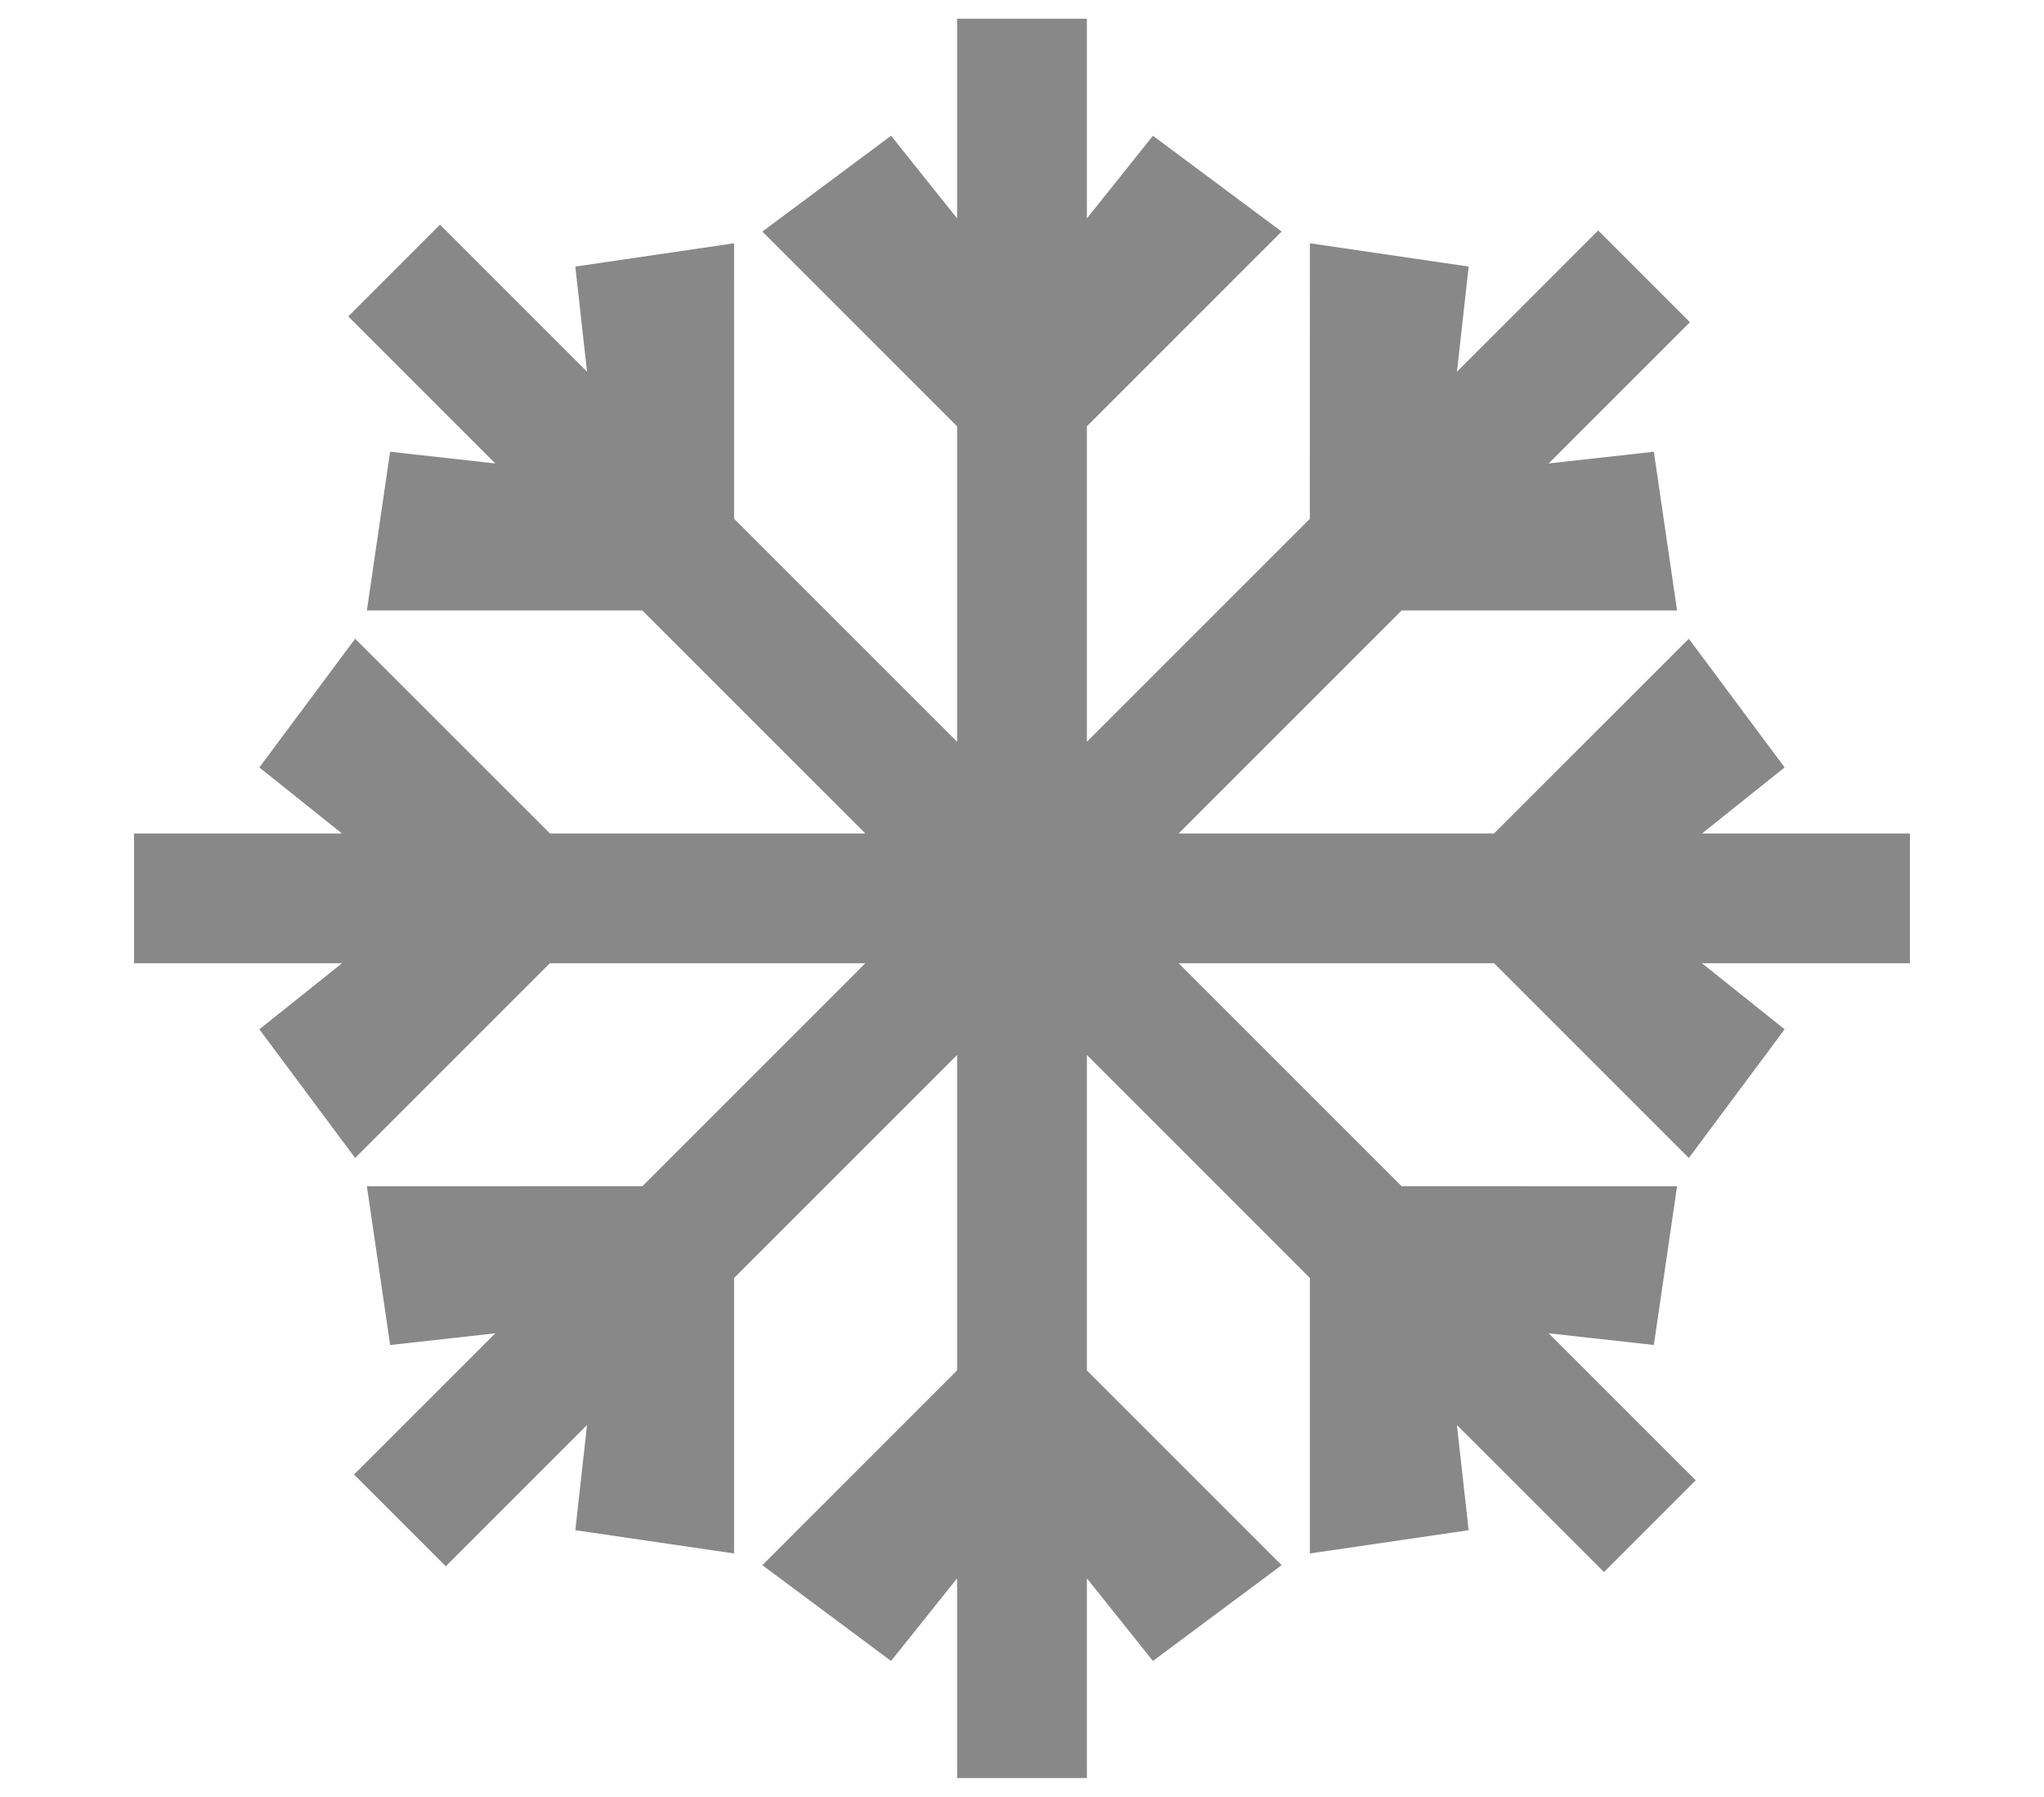 <?xml version="1.0" encoding="utf-8"?>
<!-- Generator: Adobe Illustrator 16.0.0, SVG Export Plug-In . SVG Version: 6.00 Build 0)  -->
<!DOCTYPE svg PUBLIC "-//W3C//DTD SVG 1.1//EN" "http://www.w3.org/Graphics/SVG/1.1/DTD/svg11.dtd">
<svg version="1.1" id="Layer_1" xmlns="http://www.w3.org/2000/svg" xmlns:xlink="http://www.w3.org/1999/xlink" x="0px" y="0px"
	 width="215px" height="189px" viewBox="0 0 215 189" enable-background="new 0 0 215 189" xml:space="preserve">
<g id="Layer_1_1_" display="none">
	<path display="inline" d="M193.547,62.883c-14.15-40.512-46.683-66.004-72.668-56.928c-6.043,2.108-11.184,5.921-15.365,11.009
		L29.7,88.429c-1.844-0.778-3.609-0.984-5.188-0.432c-7.129,2.491-14.127,13.591-5.824,37.37
		c8.39,24.027,20.694,28.105,27.819,25.615c2.132-0.739,3.692-2.723,4.682-5.577l7.572,0.637l-0.219,15.938
		c-0.168,12.264,9.674,22.381,21.941,22.551l25.49,0.35c0.109,0,0.215,0,0.322,0c5.824,0,11.319-2.229,15.503-6.302
		c4.259-4.144,6.649-9.697,6.729-15.642l0.15-11.015l29.857,2.511l-0.016-0.045c4.639,0.344,9.207-0.185,13.596-1.715
		C198.102,143.6,207.696,103.396,193.547,62.883z M114.033,162.743c-0.029,2.067-0.86,4.004-2.346,5.444
		c-1.481,1.441-3.364,2.162-5.512,2.192l-25.493-0.35c-4.273-0.056-7.702-3.582-7.645-7.854l0.204-14.918l40.956,3.444
		L114.033,162.743z M165.758,134.461c-13.615,4.757-37.076-13.513-48.1-45.078c-11.021-31.562-4.034-60.46,9.58-65.212
		c13.613-4.756,37.074,13.511,48.095,45.073C186.355,100.809,179.368,129.708,165.758,134.461z"/>
</g>
<g id="Layer_4" display="none">
	<path display="inline" d="M200.247,94.5c0-41.992-28.06-77.534-66.407-88.916l-0.061-0.116l-3.303-0.842
		c-0.317-0.081-0.642-0.134-0.959-0.212c-1.369-0.334-2.746-0.643-4.137-0.916c-0.529-0.103-1.061-0.191-1.598-0.285
		c-1.303-0.232-2.613-0.438-3.936-0.614c-0.463-0.063-0.926-0.124-1.388-0.177c-1.528-0.182-3.067-0.323-4.617-0.43
		c-0.245-0.015-0.487-0.04-0.731-0.056c-1.859-0.111-3.729-0.185-5.613-0.185s-3.753,0.073-5.611,0.185
		c-0.246,0.016-0.488,0.041-0.732,0.056c-1.55,0.106-3.089,0.248-4.616,0.43c-0.464,0.053-0.926,0.116-1.388,0.177
		c-1.322,0.177-2.635,0.382-3.938,0.614c-0.532,0.094-1.066,0.183-1.597,0.285c-1.389,0.273-2.767,0.582-4.133,0.916
		c-0.318,0.078-0.643,0.131-0.96,0.212L81.22,5.468l-0.062,0.116C42.812,16.966,14.753,52.508,14.753,94.5
		s28.058,77.534,66.405,88.915l0.063,0.117l3.303,0.841c0.357,0.092,0.721,0.155,1.079,0.241c1.313,0.317,2.633,0.616,3.967,0.88
		c0.592,0.113,1.185,0.212,1.778,0.318c1.189,0.209,2.385,0.398,3.59,0.561c0.604,0.084,1.207,0.162,1.813,0.232
		c1.255,0.145,2.518,0.261,3.787,0.354c0.53,0.04,1.059,0.091,1.589,0.121c1.78,0.104,3.568,0.167,5.372,0.167
		s3.593-0.066,5.372-0.167c0.537-0.03,1.068-0.081,1.604-0.121c1.262-0.097,2.521-0.21,3.764-0.354
		c0.617-0.07,1.227-0.148,1.839-0.232c1.194-0.164,2.383-0.352,3.563-0.561c0.6-0.104,1.197-0.203,1.795-0.321
		c1.356-0.267,2.701-0.568,4.037-0.896c0.334-0.08,0.67-0.14,1.004-0.224l3.299-0.841l0.063-0.117
		C172.188,172.034,200.247,136.492,200.247,94.5z M123.107,170.133c-0.461,0.094-0.926,0.165-1.385,0.25
		c-0.8,0.149-1.597,0.307-2.401,0.43c-1.349,0.209-2.7,0.375-4.059,0.513v-45.474c8.617,0.207,16.677,0.769,24.165,1.676
		c-3.955,16.55-10.203,31.207-16.072,42.548C123.271,170.093,123.188,170.115,123.107,170.133z M93.754,170.47
		c-0.628-0.114-1.258-0.216-1.883-0.343c-0.077-0.018-0.151-0.037-0.227-0.053c-5.868-11.342-12.12-25.998-16.074-42.549
		c7.491-0.906,15.547-1.469,24.165-1.676v45.475c-1.364-0.137-2.726-0.307-4.079-0.514C95.018,170.712,94.389,170.583,93.754,170.47
		z M30.282,94.5c0-9.431,1.706-18.47,4.815-26.831c6.699,2.656,14.148,4.835,22.305,6.541c-0.899,6.583-1.424,13.359-1.424,20.29
		c0,6.934,0.524,13.71,1.424,20.29c-8.157,1.706-15.605,3.885-22.305,6.542C31.988,112.97,30.282,103.932,30.282,94.5z M71.509,94.5
		c0-6.046,0.45-11.974,1.218-17.747c8.398,1.06,17.399,1.709,27.009,1.934v31.629c-9.609,0.223-18.61,0.871-27.008,1.935
		C71.959,106.475,71.509,100.546,71.509,94.5z M91.892,18.867c0.482-0.099,0.971-0.172,1.455-0.263
		c0.773-0.145,1.544-0.296,2.325-0.418c1.348-0.204,2.704-0.374,4.063-0.51v45.475c-8.618-0.207-16.674-0.768-24.165-1.676
		c3.954-16.551,10.206-31.206,16.075-42.551C91.728,18.907,91.809,18.885,91.892,18.867z M121.656,18.604
		c0.484,0.091,0.971,0.164,1.451,0.263c0.084,0.018,0.164,0.04,0.248,0.058c5.869,11.345,12.117,26,16.072,42.551
		c-7.488,0.908-15.548,1.469-24.165,1.676V17.677c1.357,0.136,2.716,0.306,4.063,0.51C120.109,18.309,120.883,18.46,121.656,18.604z
		 M115.264,110.316v-31.63c9.607-0.225,18.611-0.874,27.01-1.934c0.769,5.773,1.218,11.701,1.218,17.747s-0.449,11.974-1.218,17.75
		C133.875,111.188,124.871,110.538,115.264,110.316z M157.598,74.21c8.156-1.706,15.604-3.885,22.305-6.541
		c3.108,8.361,4.814,17.4,4.814,26.831c0,9.432-1.706,18.47-4.814,26.832c-6.701-2.657-14.147-4.836-22.305-6.542
		c0.897-6.58,1.424-13.356,1.424-20.29C159.021,87.569,158.495,80.793,157.598,74.21z M173.02,53.708
		c-5.482,2.101-11.582,3.848-18.242,5.255c-2.758-11.867-6.584-22.819-10.694-32.447C155.927,32.916,165.908,42.326,173.02,53.708z
		 M70.919,26.516c-4.11,9.628-7.938,20.58-10.696,32.447c-6.661-1.407-12.76-3.154-18.244-5.255
		C49.091,42.326,59.073,32.913,70.919,26.516z M41.978,135.292c5.485-2.101,11.584-3.845,18.246-5.256
		c2.758,11.87,6.585,22.819,10.695,32.448C59.073,156.087,49.091,146.674,41.978,135.292z M144.079,162.487
		c4.11-9.632,7.938-20.581,10.694-32.451c6.664,1.411,12.763,3.155,18.246,5.256C165.908,146.674,155.927,156.087,144.079,162.487z"
		/>
</g>
<g id="Layer_3">
	<polygon fill="#888888" points="200.9,87.676 179.021,87.676 187.718,80.727 177.641,67.19 157.145,87.676 123.975,87.676 
		147.436,64.213 176.404,64.213 173.961,47.519 162.896,48.751 177.755,33.894 168.104,24.243 153.252,39.099 154.486,28.039 
		137.784,25.591 137.78,54.569 114.325,78.025 114.325,44.844 134.809,24.358 121.273,14.281 114.325,22.976 114.325,1.965 
		100.675,1.965 100.675,22.975 93.728,14.281 80.189,24.358 100.675,44.853 100.675,78.025 77.218,54.569 77.213,25.591 
		60.514,28.042 61.749,39.099 46.281,23.632 36.631,33.283 52.098,48.751 41.035,47.519 38.591,64.213 67.563,64.216 91.024,87.676 
		57.852,87.676 37.358,67.19 27.281,80.73 35.972,87.676 14.1,87.676 14.1,101.324 35.975,101.324 27.281,108.275 37.358,121.809 
		57.843,101.324 91.024,101.324 67.569,124.78 38.591,124.787 41.038,141.486 52.098,140.252 37.241,155.105 46.892,164.758 
		61.749,149.898 60.516,160.963 77.211,163.409 77.213,134.438 100.675,110.975 100.675,144.148 80.189,164.643 93.728,174.718 
		100.675,166.025 100.675,187.035 114.325,187.035 114.325,166.023 121.273,174.718 134.809,164.643 114.325,144.157 
		114.325,110.975 137.784,134.438 137.784,163.409 154.48,160.963 153.246,149.898 168.718,165.368 178.368,155.717 
		162.896,140.249 173.961,141.48 176.404,124.787 147.432,124.78 123.975,101.324 157.157,101.324 177.641,121.809 187.718,108.273 
		179.021,101.324 200.9,101.324 	"/>
</g>
<g id="Layer_2" display="none">
	<g display="inline">
		<circle cx="58.308" cy="74.911" r="22.029"/>
		<path d="M188.169,56.14c4.931-7.298,9.166-18.311,0.335-28.479c0,0-8.674-9.133-26.838-0.677
			C144.907,11.255,120.896,2.271,95.42,2.271c-26.058,0-50.472,9.338-67.271,25.682c-0.002,0-0.002,0-0.003,0l0.003-0.009
			c-0.244-0.092-0.46-0.152-0.701-0.24c-0.154-0.055-0.309-0.106-0.47-0.162c-13.196-4.578-16.574,1.621-16.574,1.621
			c-5.396,8.393,1.979,20.771,2.104,20.977c0.003,0.011,0.007,0.02,0.011,0.029c-3.475,7.909-5.231,16.215-5.231,24.699
			c0,40.026,39.533,72.592,88.131,72.592c5.266,0,10.533-0.39,15.699-1.147l1.607,2.875c-11.122,6.53-17.929,18.334-17.929,31.375
			c0,2.068,0.206,4.088,0.541,6.063c1.361,0.05,2.719,0.104,4.09,0.104c48.448,0,90.062-29.179,108.281-70.908
			C206.451,93.886,199.466,73.498,188.169,56.14z M48.696,106.861c-17.58,0-31.828-14.045-31.828-31.372
			c0-17.326,14.248-31.372,31.828-31.372c17.579,0,31.831,14.046,31.831,31.372C80.527,92.816,66.275,106.861,48.696,106.861z
			 M136.209,101.203c10.863,0,20.186-6.591,24.193-15.99c-4.771,16.214-19.824,28.072-37.691,28.072
			c-21.695,0-39.288-17.475-39.288-39.031c0-21.556,17.593-39.028,39.288-39.028c19.225,0,35.194,13.719,38.596,31.834
			c-3.338-10.684-13.313-18.438-25.098-18.438c-14.521,0-26.292,11.771-26.292,26.29
			C109.917,89.432,121.688,101.203,136.209,101.203z"/>
	</g>
</g>
</svg>
